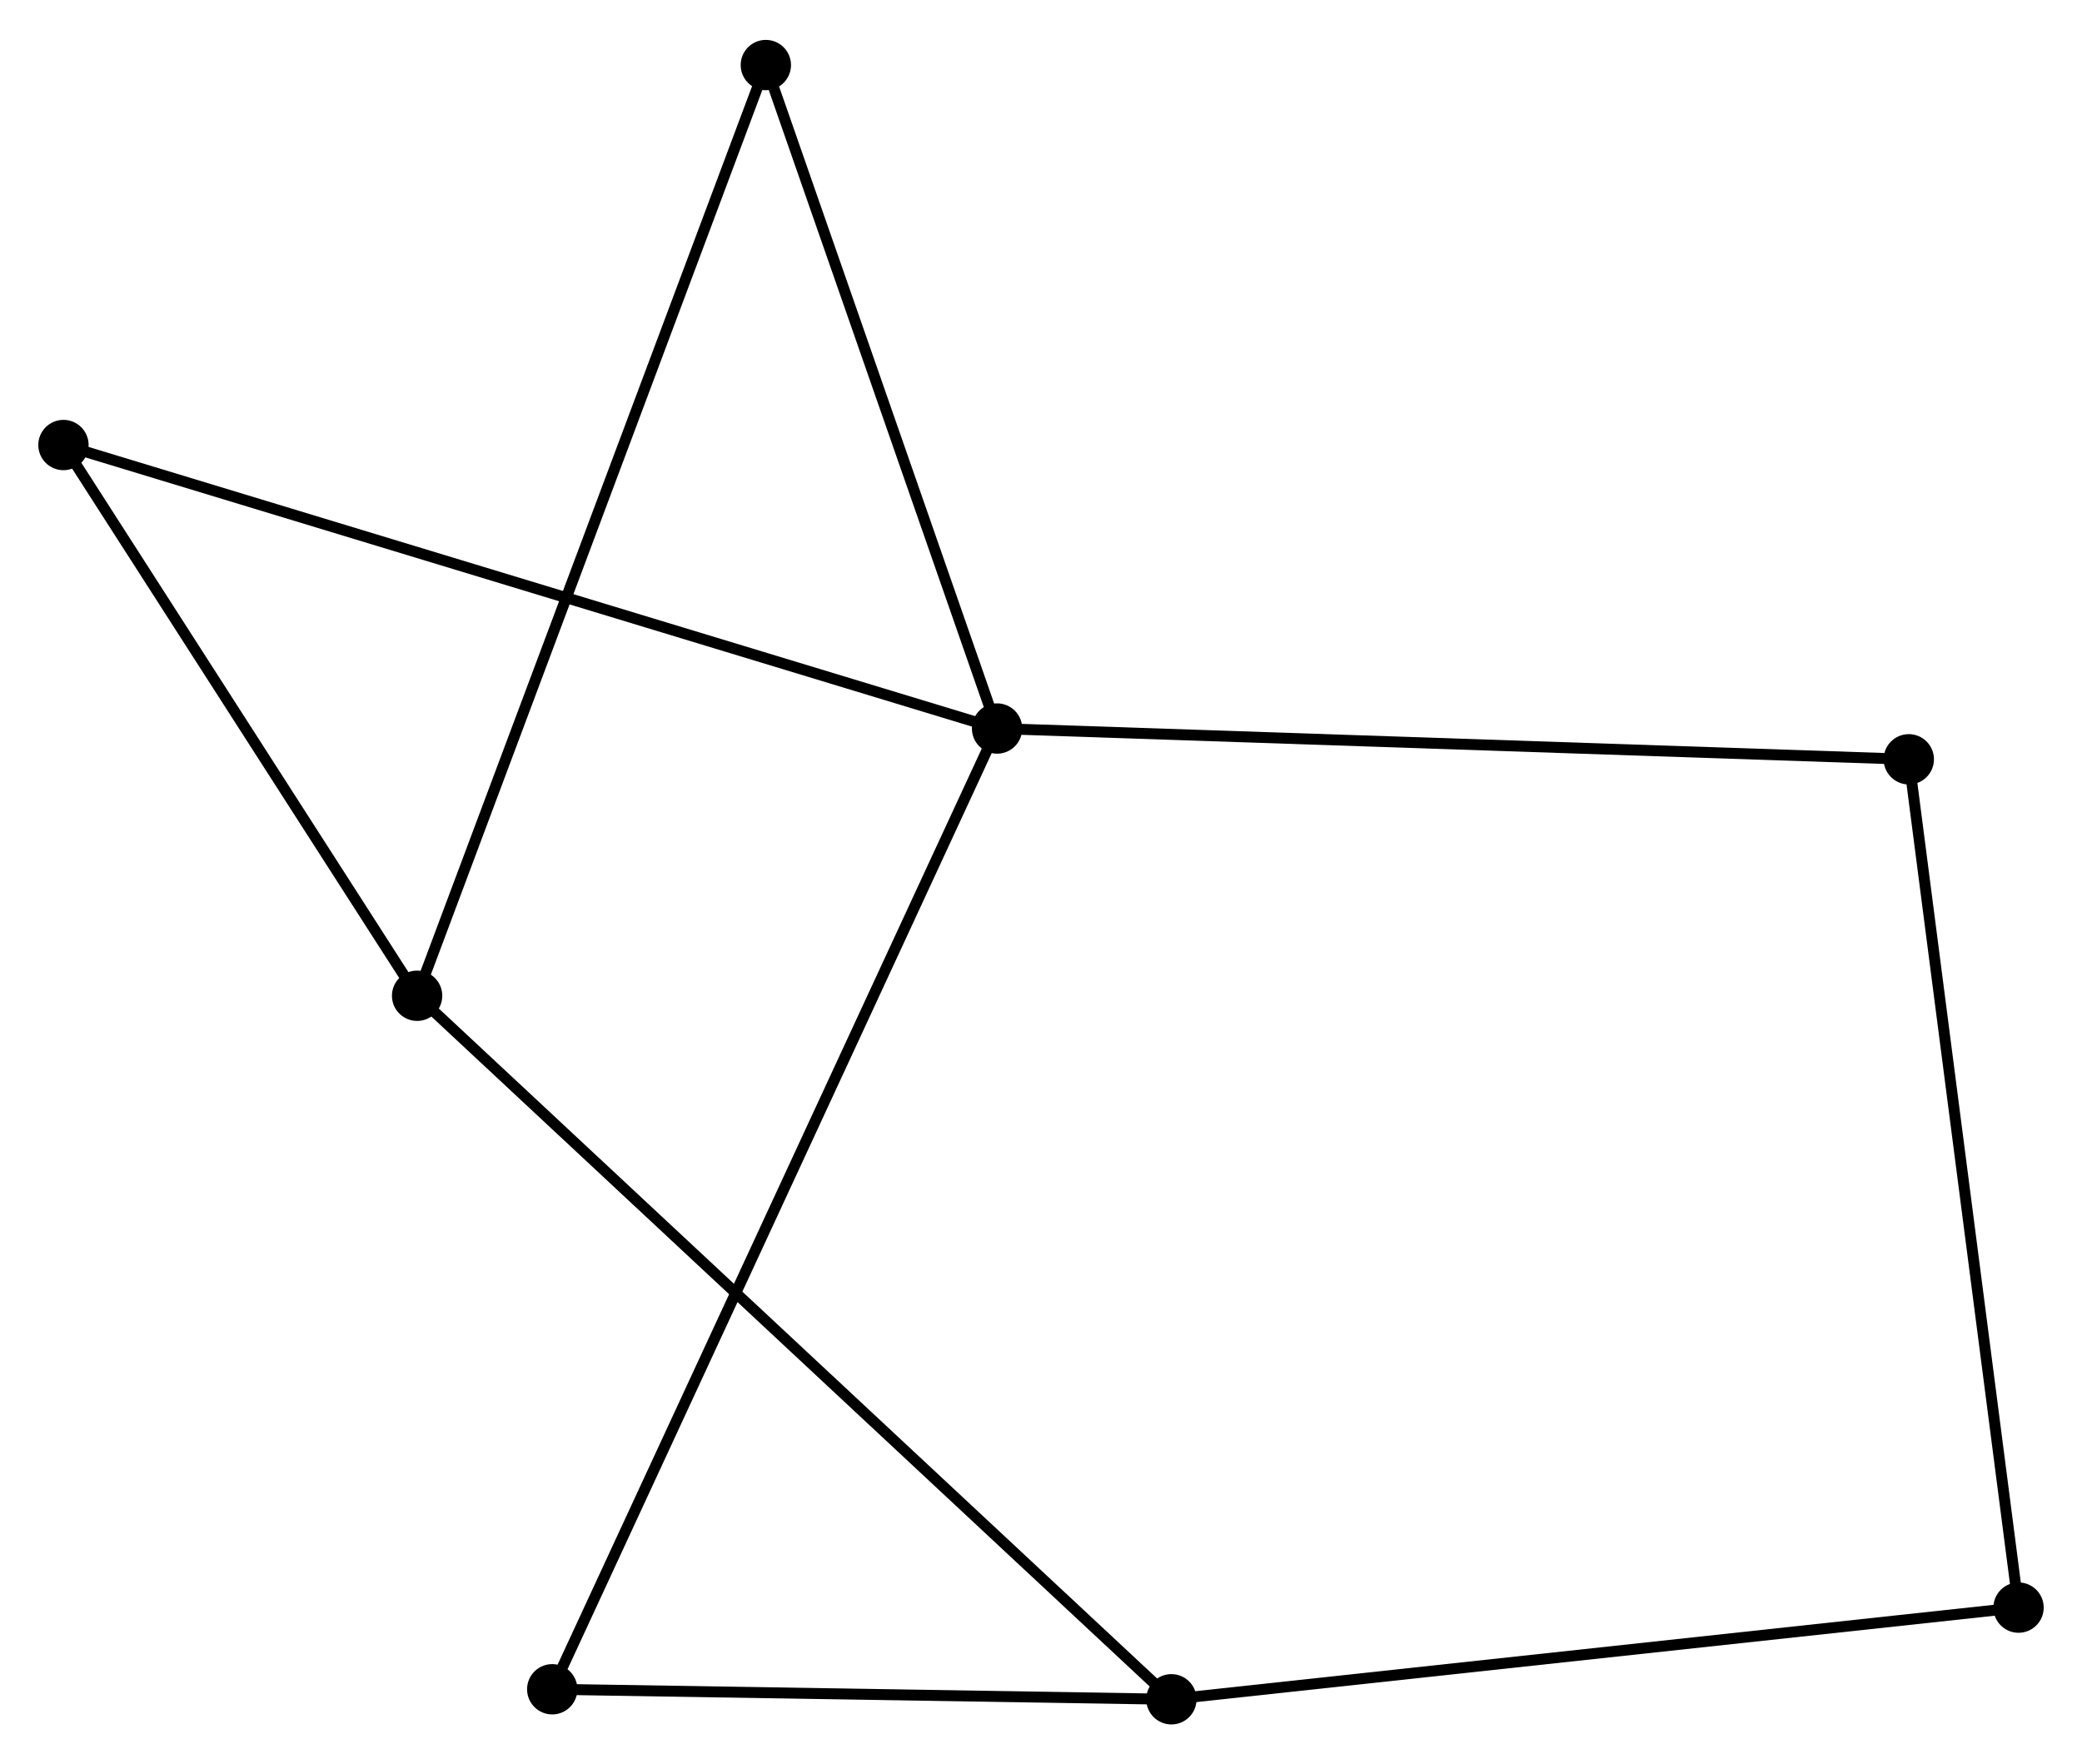 <?xml version="1.0" encoding="UTF-8" standalone="no"?>
<!DOCTYPE svg PUBLIC "-//W3C//DTD SVG 1.1//EN"
 "http://www.w3.org/Graphics/SVG/1.1/DTD/svg11.dtd">
<!-- Generated by graphviz version 2.36.0 (20140111.2315)
 -->
<!-- Title: %3 Pages: 1 -->
<svg width="190pt" height="161pt"
 viewBox="0.00 0.00 190.31 160.97" xmlns="http://www.w3.org/2000/svg" xmlns:xlink="http://www.w3.org/1999/xlink">
<g id="graph0" class="graph" transform="scale(1 1) rotate(0) translate(4 156.969)">
<title>%3</title>
<!-- 0 -->
<g id="node1" class="node"><title>0</title>
<ellipse fill="black" stroke="black" cx="87.14" cy="-90.528" rx="1.8" ry="1.8"/>
</g>
<!-- 3 -->
<g id="node2" class="node"><title>3</title>
<ellipse fill="black" stroke="black" cx="170.478" cy="-87.715" rx="1.8" ry="1.8"/>
</g>
<!-- 0&#45;&#45;3 -->
<g id="edge1" class="edge"><title>0&#45;&#45;3</title>
<path fill="none" stroke="black" d="M89.2,-90.459C100.73,-90.07 157.149,-88.165 168.49,-87.782"/>
</g>
<!-- 4 -->
<g id="node3" class="node"><title>4</title>
<ellipse fill="black" stroke="black" cx="46.478" cy="-2.715" rx="1.8" ry="1.8"/>
</g>
<!-- 0&#45;&#45;4 -->
<g id="edge2" class="edge"><title>0&#45;&#45;4</title>
<path fill="none" stroke="black" d="M86.291,-88.694C80.999,-77.266 52.6,-15.938 47.322,-4.539"/>
</g>
<!-- 5 -->
<g id="node4" class="node"><title>5</title>
<ellipse fill="black" stroke="black" cx="1.8" cy="-116.44" rx="1.8" ry="1.8"/>
</g>
<!-- 0&#45;&#45;5 -->
<g id="edge3" class="edge"><title>0&#45;&#45;5</title>
<path fill="none" stroke="black" d="M85.358,-91.07C74.251,-94.442 14.65,-112.538 3.573,-115.901"/>
</g>
<!-- 6 -->
<g id="node5" class="node"><title>6</title>
<ellipse fill="black" stroke="black" cx="66.003" cy="-151.169" rx="1.8" ry="1.8"/>
</g>
<!-- 0&#45;&#45;6 -->
<g id="edge4" class="edge"><title>0&#45;&#45;6</title>
<path fill="none" stroke="black" d="M86.53,-92.278C83.498,-100.978 70.056,-139.541 66.743,-149.046"/>
</g>
<!-- 7 -->
<g id="node8" class="node"><title>7</title>
<ellipse fill="black" stroke="black" cx="180.51" cy="-10.178" rx="1.8" ry="1.8"/>
</g>
<!-- 3&#45;&#45;7 -->
<g id="edge10" class="edge"><title>3&#45;&#45;7</title>
<path fill="none" stroke="black" d="M170.726,-85.798C172.114,-75.071 178.906,-22.579 180.271,-12.028"/>
</g>
<!-- 1 -->
<g id="node6" class="node"><title>1</title>
<ellipse fill="black" stroke="black" cx="103.074" cy="-1.8" rx="1.8" ry="1.8"/>
</g>
<!-- 1&#45;&#45;4 -->
<g id="edge6" class="edge"><title>1&#45;&#45;4</title>
<path fill="none" stroke="black" d="M101.191,-1.83C92.598,-1.969 57.153,-2.543 48.426,-2.684"/>
</g>
<!-- 2 -->
<g id="node7" class="node"><title>2</title>
<ellipse fill="black" stroke="black" cx="34.127" cy="-66.102" rx="1.8" ry="1.8"/>
</g>
<!-- 1&#45;&#45;2 -->
<g id="edge5" class="edge"><title>1&#45;&#45;2</title>
<path fill="none" stroke="black" d="M101.634,-3.143C92.661,-11.511 44.508,-56.42 35.559,-64.766"/>
</g>
<!-- 1&#45;&#45;7 -->
<g id="edge7" class="edge"><title>1&#45;&#45;7</title>
<path fill="none" stroke="black" d="M104.988,-2.007C115.702,-3.166 168.125,-8.838 178.663,-9.978"/>
</g>
<!-- 2&#45;&#45;5 -->
<g id="edge8" class="edge"><title>2&#45;&#45;5</title>
<path fill="none" stroke="black" d="M33.051,-67.777C28.143,-75.419 7.897,-106.945 2.913,-114.707"/>
</g>
<!-- 2&#45;&#45;6 -->
<g id="edge9" class="edge"><title>2&#45;&#45;6</title>
<path fill="none" stroke="black" d="M34.792,-67.879C38.941,-78.95 61.203,-138.36 65.341,-149.402"/>
</g>
</g>
</svg>
